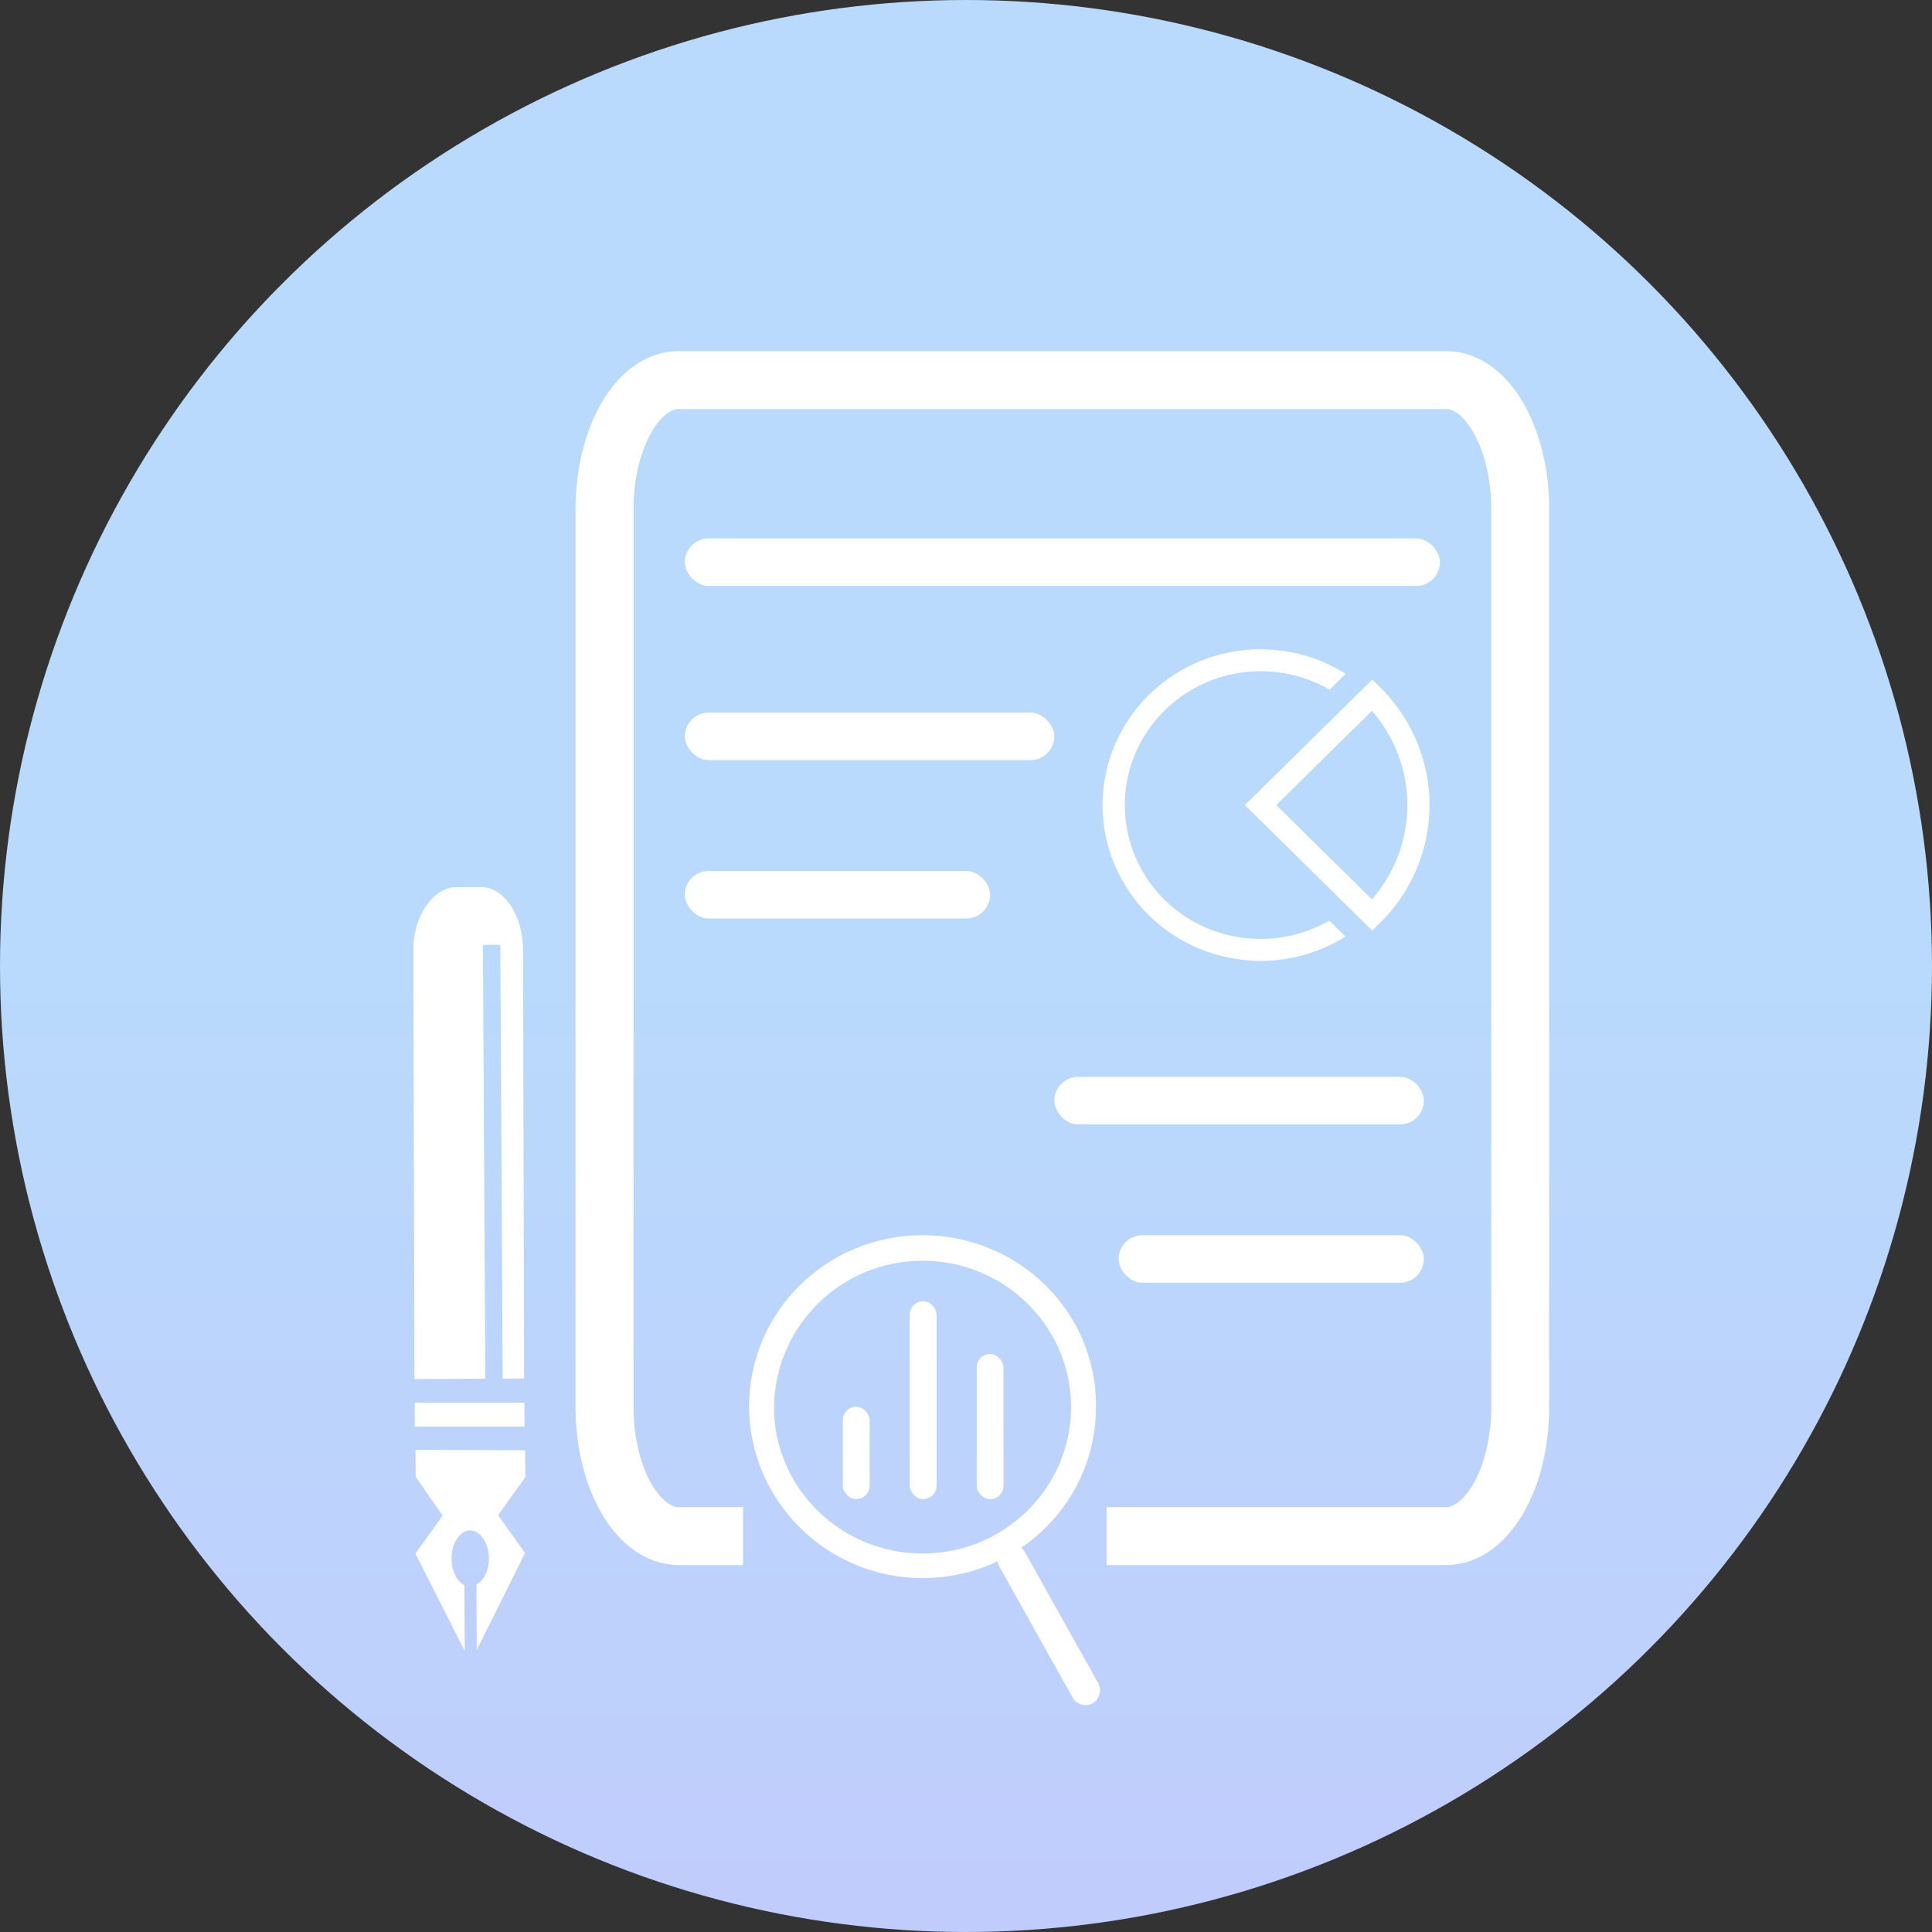 <svg width="100" height="100" viewBox="0 0 100 100" fill="none" xmlns="http://www.w3.org/2000/svg">
<rect x="0" y="0" width="100" height="100" fill="#333333" stroke="none"/>
<circle r="50" transform="matrix(-1 0 0 1 50 50)" fill="url(#paint0_linear)"/>
<path d="M38.459 79.508H35.133C33.01 79.508 31.29 76.511 31.29 72.813V26.368C31.29 22.669 33.01 19.672 35.133 19.672H74.846C76.969 19.672 78.688 22.669 78.688 26.368V72.813C78.688 76.511 76.969 79.508 74.846 79.508H57.276" stroke="white" stroke-width="3" stroke-miterlimit="10"/>
<rect x="35.447" y="27.869" width="39.083" height="2.459" rx="1.23" fill="white"/>
<rect x="35.447" y="36.885" width="19.126" height="2.459" rx="1.23" fill="white"/>
<rect x="54.573" y="55.738" width="19.126" height="2.459" rx="1.23" fill="white"/>
<rect x="35.447" y="45.082" width="15.8" height="2.459" rx="1.23" fill="white"/>
<rect x="57.899" y="63.934" width="15.8" height="2.459" rx="1.23" fill="white"/>
<rect width="9.321" height="1.52" rx="0.76" transform="matrix(0.488 0.873 -0.879 0.477 52.675 79.664)" fill="white"/>
<path d="M47.751 81.682C52.711 81.682 56.729 77.722 56.729 72.832C56.778 67.895 52.711 63.934 47.751 63.934C42.791 63.934 38.774 67.895 38.774 72.784C38.774 77.673 42.791 81.682 47.751 81.682ZM47.751 65.254C51.967 65.254 55.439 68.628 55.439 72.832C55.439 76.988 52.017 80.41 47.751 80.41C43.535 80.41 40.063 77.037 40.063 72.832C40.113 68.628 43.535 65.254 47.751 65.254Z" fill="white"/>
<rect x="47.09" y="67.35" width="1.386" height="10.246" rx="0.693" fill="white"/>
<rect x="43.624" y="72.814" width="1.386" height="4.781" rx="0.693" fill="white"/>
<rect x="50.554" y="70.082" width="1.386" height="7.514" rx="0.693" fill="white"/>
<path d="M60.276 46.572C59.067 45.379 58.34 43.791 58.233 42.108C58.126 40.424 58.645 38.76 59.693 37.427C60.741 36.093 62.247 35.183 63.927 34.865C65.608 34.547 67.349 34.844 68.823 35.701L69.658 34.878C67.959 33.806 65.918 33.392 63.928 33.712C61.938 34.034 60.138 35.068 58.874 36.617C57.61 38.166 56.971 40.121 57.08 42.106C57.189 44.091 58.038 45.967 59.464 47.373C60.78 48.67 62.506 49.486 64.356 49.686C66.207 49.887 68.071 49.459 69.642 48.475L68.805 47.65C66.112 49.207 62.584 48.847 60.276 46.572V46.572Z" fill="white"/>
<path d="M73.328 44.971C73.768 43.925 73.994 42.804 73.994 41.671C73.994 40.539 73.768 39.418 73.328 38.372C73.297 38.297 73.264 38.222 73.23 38.147C72.796 37.189 72.186 36.317 71.433 35.575L71.027 35.175L70.62 35.575L64.436 41.671L70.633 47.781L71.027 48.168L71.433 47.768C72.174 47.038 72.775 46.183 73.208 45.242C73.25 45.153 73.29 45.062 73.328 44.971V44.971ZM71.011 36.792C72.195 38.15 72.846 39.881 72.846 41.671C72.846 43.462 72.195 45.193 71.011 46.551L66.06 41.671L71.011 36.792Z" fill="white"/>
<path d="M21.471 73.842L27.146 73.843L27.142 72.604L21.467 72.603L21.471 73.842Z" fill="white"/>
<path d="M22.91 78.444L21.502 80.413L24.056 85.458L24.037 82.051C23.655 81.847 23.376 81.332 23.372 80.661C23.368 79.887 23.814 79.213 24.333 79.21C24.852 79.208 25.305 79.876 25.31 80.651C25.313 81.27 25.04 81.839 24.66 81.996L24.678 85.403L27.177 80.383L25.782 78.428L27.19 76.46L27.182 75.066L21.507 75.044L21.515 76.438L22.91 78.444Z" fill="white"/>
<path d="M21.398 49.184L21.452 71.38L25.12 71.36L24.996 48.907L25.896 48.902L26.02 71.356L27.127 71.35L27.074 49.154C27.064 47.347 26.087 45.907 24.876 45.913L23.561 45.92C22.384 45.978 21.389 47.429 21.398 49.184Z" fill="white"/>
<defs>
<linearGradient id="paint0_linear" x1="50" y1="0" x2="50" y2="100" gradientUnits="userSpaceOnUse">
<stop stop-color="#B9DAFC"/>
<stop offset="1" stop-color="#C7BFFD"/>
</linearGradient>
</defs>
</svg>
